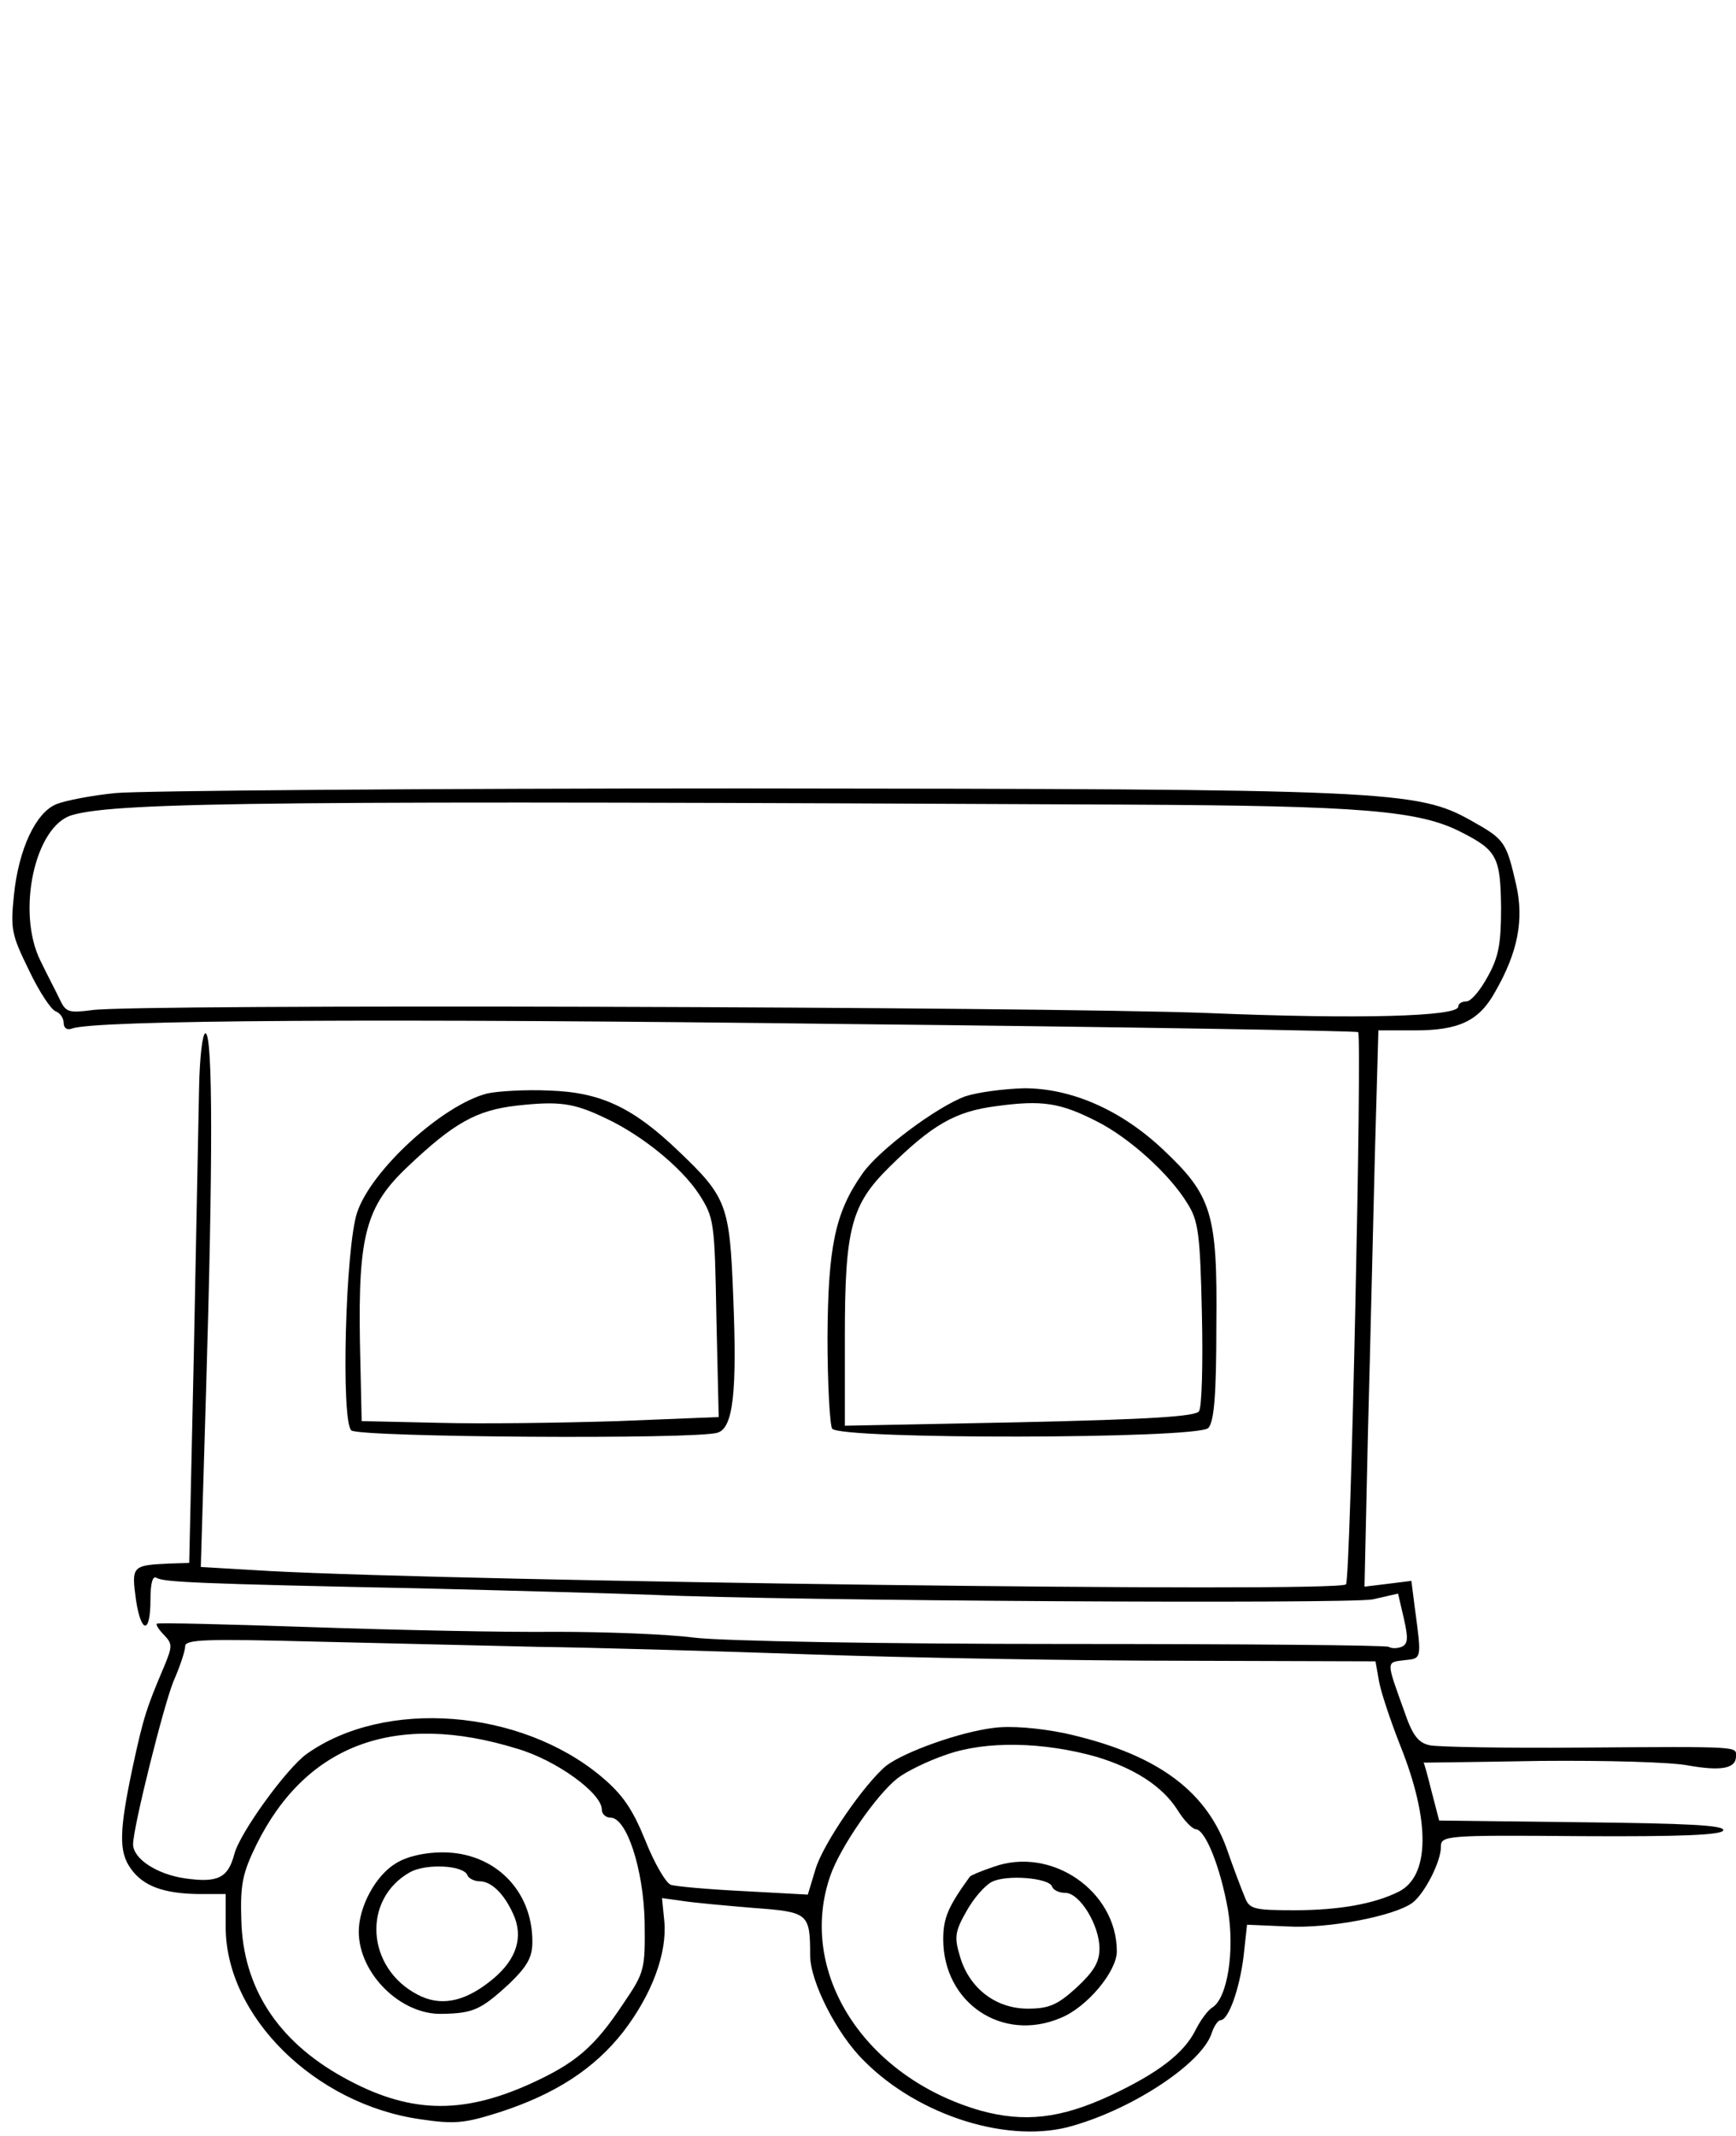 <?xml version="1.0" encoding="UTF-8" standalone="no"?>
<svg version="1.0" xmlns="http://www.w3.org/2000/svg" width="300pt" height="369pt" viewBox="0 0 300 369" preserveAspectRatio="xMidYMid meet"><g transform="translate(0,369) scale(0.1,-0.1)" fill="#000000" stroke="none"><path d="M200 2320 c-41 -4 -87 -13 -102 -19 -36 -14 -66 -78 -74 -158 -6 -58 -4 -68 26 -129 17 -36 38 -68 46 -71 8 -3 14 -12 14 -20 0 -9 6 -13 14 -10 37 15 538 18 1335 8 486 -5 885 -12 888 -14 7 -8 -13 -946 -21 -954 -14 -15 -1523 5 -1860 23 l-119 7 9 301 c12 398 12 621 -1 621 -5 0 -10 -41 -11 -95 -1 -52 -5 -258 -9 -457 l-8 -363 -33 -1 c-66 -3 -67 -4 -59 -63 9 -59 25 -59 25 0 0 30 4 43 11 38 13 -7 66 -10 459 -18 162 -4 340 -9 395 -11 240 -11 1206 -16 1247 -8 l44 10 10 -43 c8 -35 7 -44 -4 -49 -8 -3 -17 -3 -22 0 -4 3 -257 5 -562 5 -318 0 -591 5 -639 11 -46 6 -154 10 -239 10 -85 -1 -274 3 -420 8 -146 5 -267 8 -269 6 -2 -2 4 -11 13 -20 14 -15 14 -19 0 -53 -31 -73 -36 -88 -55 -176 -23 -109 -24 -145 -3 -174 21 -30 56 -43 116 -44 l48 0 0 -57 c0 -154 154 -306 336 -332 60 -9 77 -7 137 12 96 31 164 75 214 139 50 65 76 136 71 191 l-4 40 36 -5 c19 -3 74 -8 122 -12 95 -7 98 -9 98 -82 0 -45 46 -136 93 -182 95 -96 253 -145 362 -112 107 31 223 109 239 160 4 12 11 22 15 22 14 0 33 54 40 110 l6 55 70 -3 c71 -4 185 18 216 41 21 16 49 71 49 96 0 20 5 21 242 19 174 -1 243 2 246 10 3 9 -64 12 -244 14 l-247 3 -13 50 c-7 28 -13 50 -14 50 0 0 91 1 203 3 111 1 226 -2 255 -8 57 -10 82 -5 82 16 0 17 12 17 -269 15 -129 -1 -246 1 -260 4 -20 4 -30 17 -44 58 -32 89 -32 85 0 89 30 3 30 1 18 90 l-6 47 -40 -5 -41 -5 6 268 c4 147 9 364 12 481 l6 212 63 0 c76 0 111 16 139 67 39 68 50 124 36 185 -17 74 -20 78 -77 110 -94 53 -143 55 -1258 56 -556 0 -1044 -4 -1085 -8z m1748 -20 c405 -2 505 -10 578 -48 61 -31 67 -43 68 -130 0 -62 -4 -85 -23 -119 -13 -24 -29 -43 -37 -43 -8 0 -14 -4 -14 -9 0 -17 -170 -22 -434 -11 -290 11 -1854 16 -1927 5 -39 -5 -45 -4 -55 17 -6 13 -22 43 -34 68 -42 84 -10 234 55 252 79 23 375 25 1823 18z m-1018 -1455 c85 -1 297 -7 470 -13 173 -6 464 -11 646 -11 l331 -1 6 -34 c3 -18 20 -69 37 -112 52 -130 51 -225 -3 -252 -42 -21 -103 -32 -180 -32 -71 0 -78 2 -86 23 -5 12 -20 51 -32 86 -38 102 -126 163 -280 197 -45 9 -93 13 -122 9 -58 -7 -153 -41 -185 -65 -37 -30 -110 -135 -123 -180 l-13 -43 -110 6 c-61 3 -118 8 -127 11 -9 4 -29 39 -44 77 -22 54 -39 79 -76 110 -140 117 -374 135 -509 39 -35 -25 -116 -137 -125 -173 -11 -41 -28 -50 -85 -42 -49 7 -90 34 -90 59 0 29 53 241 70 282 11 25 20 52 20 60 0 12 36 13 228 8 125 -3 297 -7 382 -9z m-36 -176 c68 -20 146 -77 146 -105 0 -8 7 -14 15 -14 28 0 57 -89 59 -180 1 -82 0 -87 -36 -140 -51 -77 -83 -104 -162 -140 -120 -54 -211 -51 -324 12 -113 63 -172 155 -175 271 -2 61 2 81 26 130 86 174 241 231 451 166z m1001 -14 c66 -20 114 -51 140 -92 11 -18 25 -32 31 -33 17 0 43 -66 56 -139 12 -72 -1 -153 -27 -169 -7 -4 -20 -21 -29 -39 -20 -40 -64 -74 -147 -113 -86 -40 -149 -47 -225 -26 -201 58 -317 240 -259 406 17 49 80 140 116 168 14 11 52 30 85 41 68 24 167 22 259 -4z"/><path d="M684 471 c-35 -21 -64 -75 -64 -118 0 -72 72 -144 144 -142 54 1 67 7 116 52 32 31 40 46 40 73 0 89 -66 154 -155 154 -31 0 -62 -7 -81 -19z m124 -21 c2 -5 12 -10 21 -10 22 0 46 -26 61 -64 14 -39 -1 -77 -46 -111 -44 -34 -84 -41 -122 -21 -89 46 -97 165 -13 212 28 15 93 12 99 -6z"/><path d="M1717 465 c-21 -7 -40 -15 -41 -17 -37 -51 -46 -71 -46 -108 0 -110 102 -179 203 -136 45 18 97 80 97 115 0 104 -113 182 -213 146z m101 -34 c2 -6 12 -11 23 -11 25 0 59 -56 59 -96 0 -24 -10 -40 -40 -68 -33 -30 -48 -36 -84 -36 -55 0 -101 35 -117 90 -10 33 -9 43 11 78 12 22 32 45 44 51 25 13 99 7 104 -8z"/><path d="M842 1801 c-78 -20 -201 -133 -225 -206 -20 -61 -28 -358 -10 -376 12 -12 597 -16 633 -4 27 8 34 70 27 237 -6 156 -11 170 -94 249 -79 76 -135 102 -223 105 -41 2 -90 -1 -108 -5z m205 -43 c62 -29 130 -84 161 -131 26 -41 27 -46 30 -213 l4 -172 -174 -7 c-95 -3 -234 -5 -308 -3 l-135 3 -3 137 c-3 183 10 234 82 302 80 76 119 98 189 106 73 8 98 5 154 -22z"/><path d="M1668 1796 c-49 -18 -150 -93 -178 -134 -47 -67 -59 -126 -60 -282 0 -80 4 -151 8 -158 13 -19 630 -18 650 1 10 11 14 54 14 179 2 192 -8 223 -92 302 -73 69 -159 106 -240 106 -36 -1 -81 -7 -102 -14z m227 -43 c56 -28 126 -91 157 -142 19 -30 22 -53 25 -190 2 -86 0 -162 -5 -169 -6 -9 -84 -14 -310 -19 l-302 -6 0 155 c0 186 11 227 77 292 74 73 114 96 184 105 80 11 111 6 174 -26z"/></g></svg>